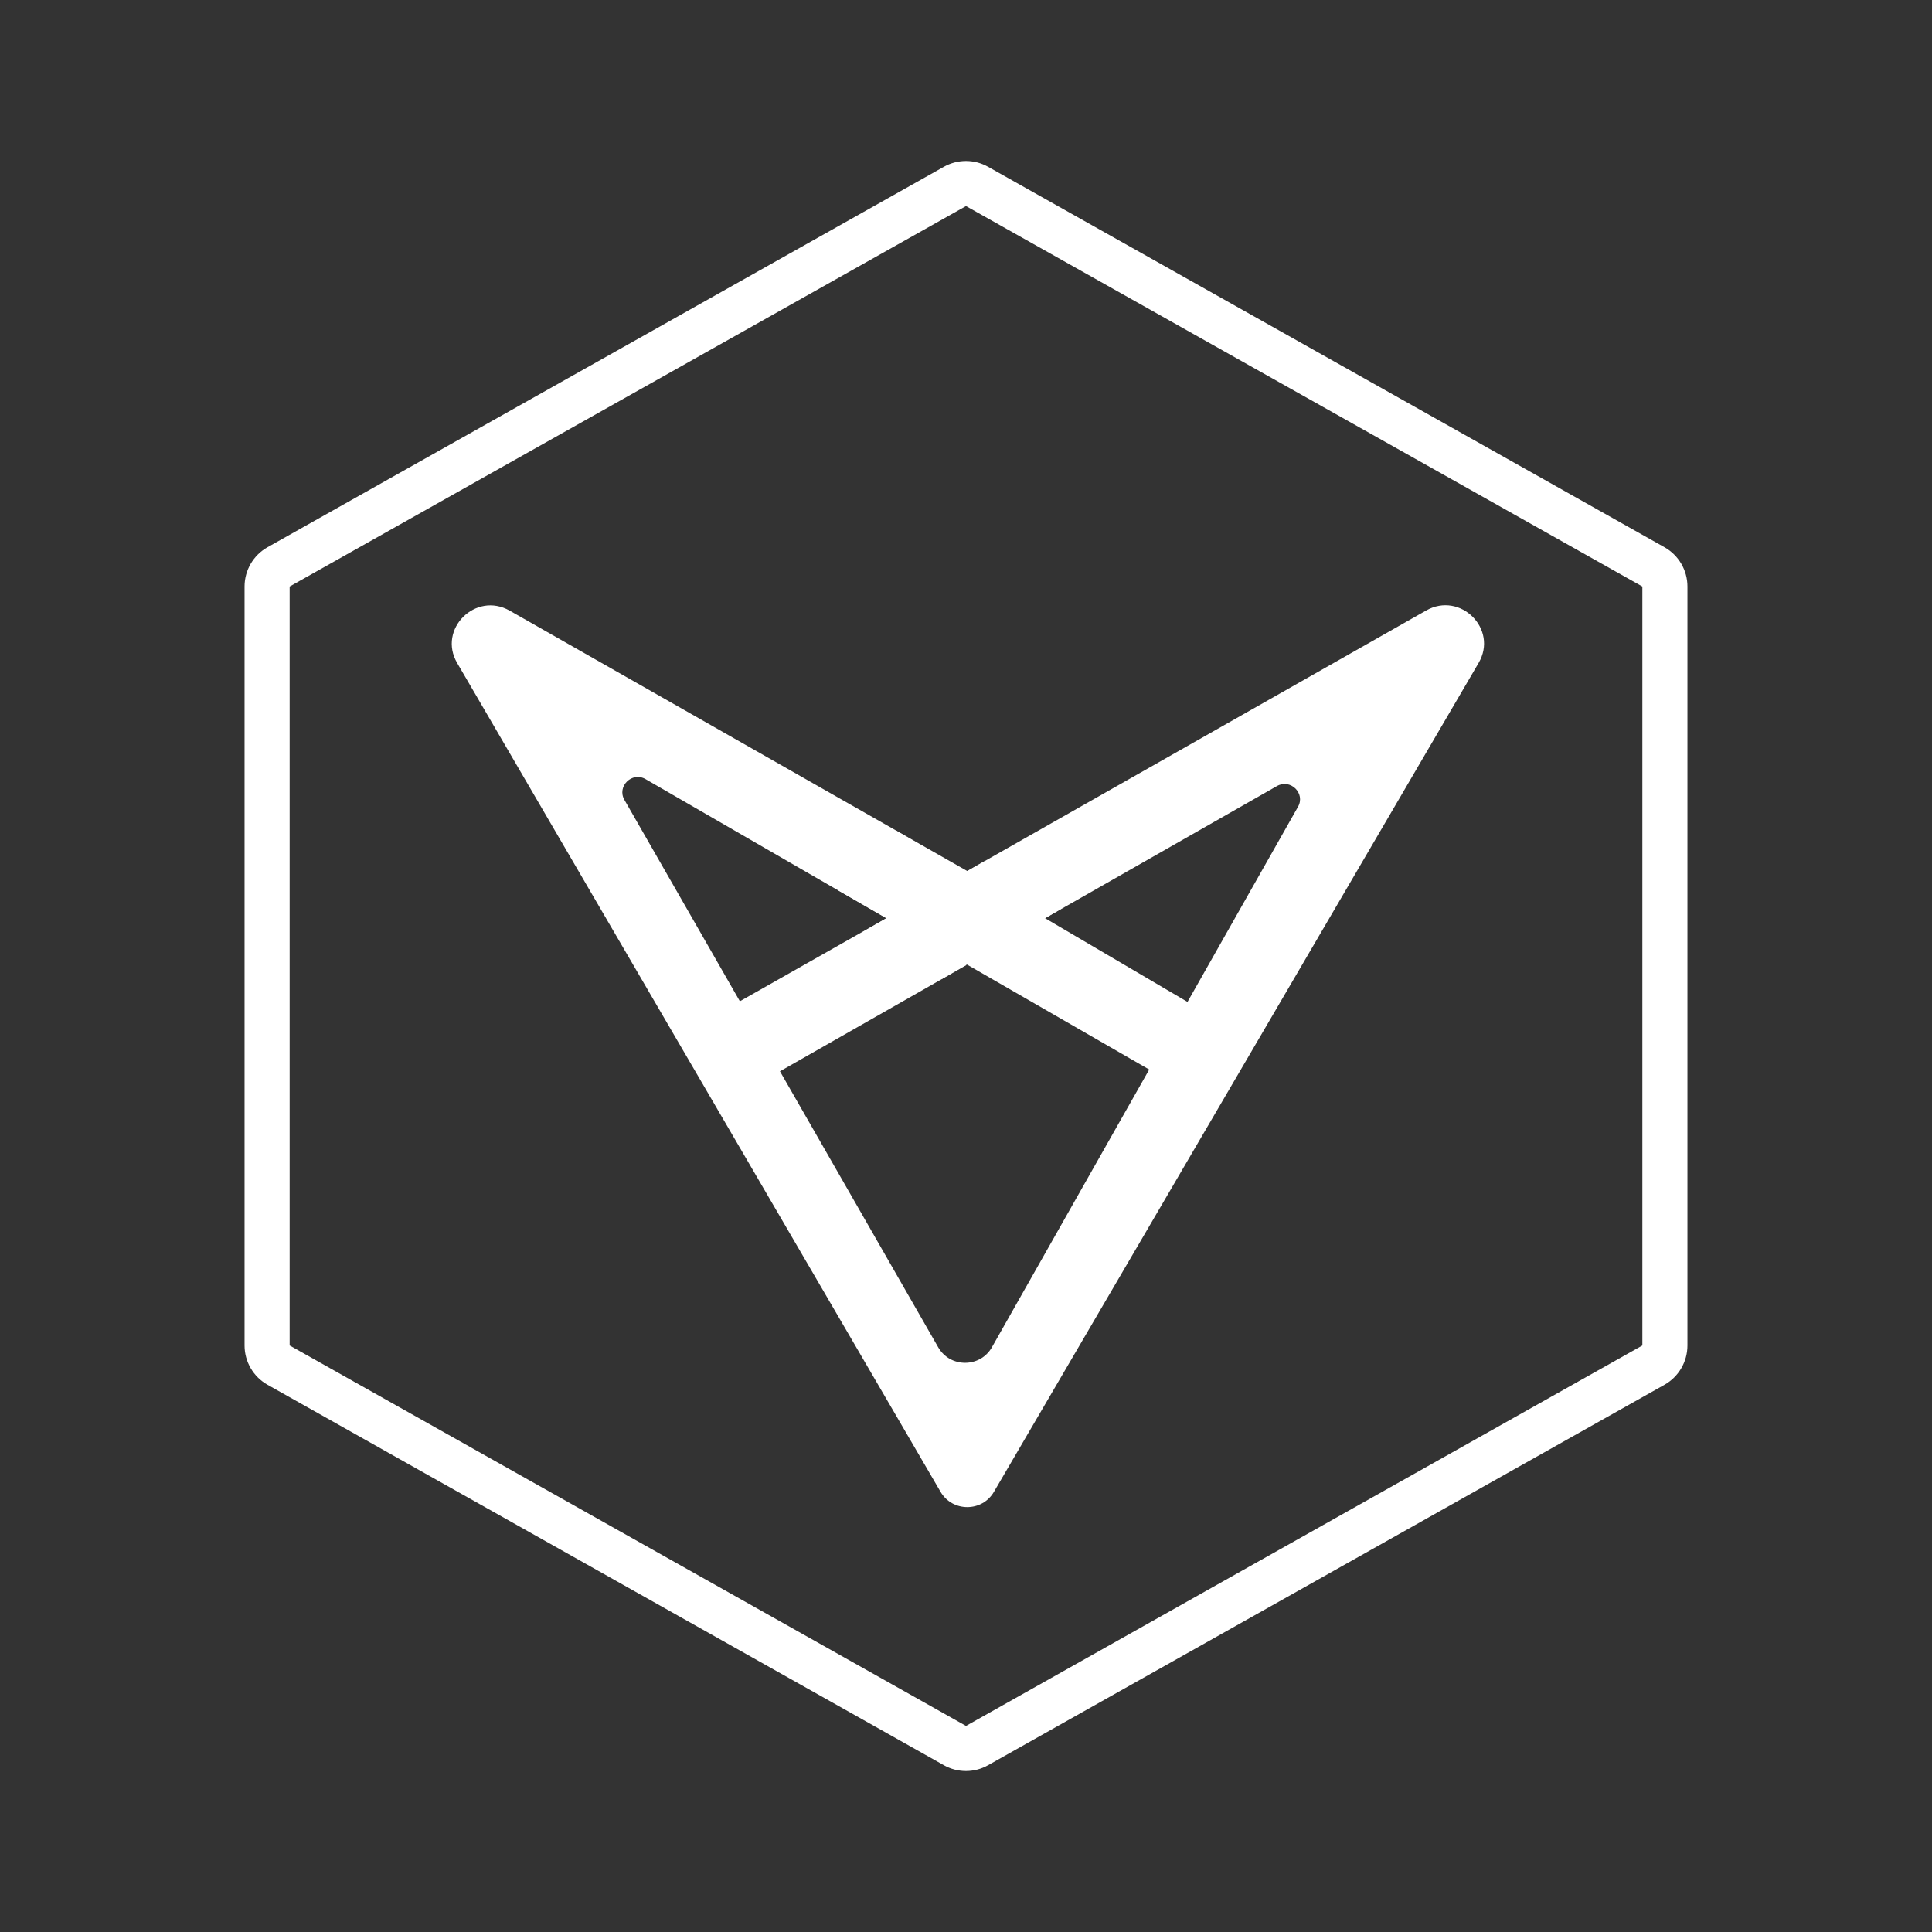 <svg width="24" height="24" viewBox="0 0 24 24" fill="none" xmlns="http://www.w3.org/2000/svg">
<rect x="0" y="0" width="24" height="24" fill="#333333" stroke="none"/>
<path fill-rule="evenodd" clip-rule="evenodd" d="M20.402 7.286L12 2.56L3.598 7.286V16.714L12 21.44L20.402 16.714V7.286ZM12.274 2.072C12.104 1.976 11.896 1.976 11.725 2.072L3.323 6.798C3.147 6.897 3.038 7.084 3.038 7.286V16.714C3.038 16.916 3.147 17.103 3.323 17.202L11.725 21.928C11.896 22.024 12.104 22.024 12.274 21.928L20.677 17.202C20.853 17.103 20.962 16.916 20.962 16.714V7.286C20.962 7.084 20.853 6.897 20.677 6.798L12.274 2.072Z" fill="white"/>
<path fill-rule="evenodd" clip-rule="evenodd" d="M12.347 18.532L18.368 8.235C18.614 7.815 18.141 7.343 17.716 7.584L12.015 10.82L6.332 7.586C5.907 7.344 5.434 7.816 5.679 8.236L11.684 18.532C11.832 18.785 12.2 18.785 12.347 18.532ZM12.322 16.736L16.124 10.023C16.22 9.855 16.03 9.669 15.862 9.765L11.997 11.968L12.006 11.988L9.689 13.308L11.655 16.737C11.803 16.994 12.176 16.993 12.322 16.736ZM9.191 12.438L11.011 11.407L8.02 9.679C7.851 9.581 7.66 9.769 7.757 9.937L9.191 12.438Z" fill="white"/>
<path d="M11.7 12.161L10.71 11.581L12.227 10.7L13.184 11.288L11.7 12.161Z" fill="white"/>
<path d="M10.412 11.06L14.383 13.348L15.051 12.622L11.127 10.316L10.412 11.06Z" fill="white"/>
</svg>
